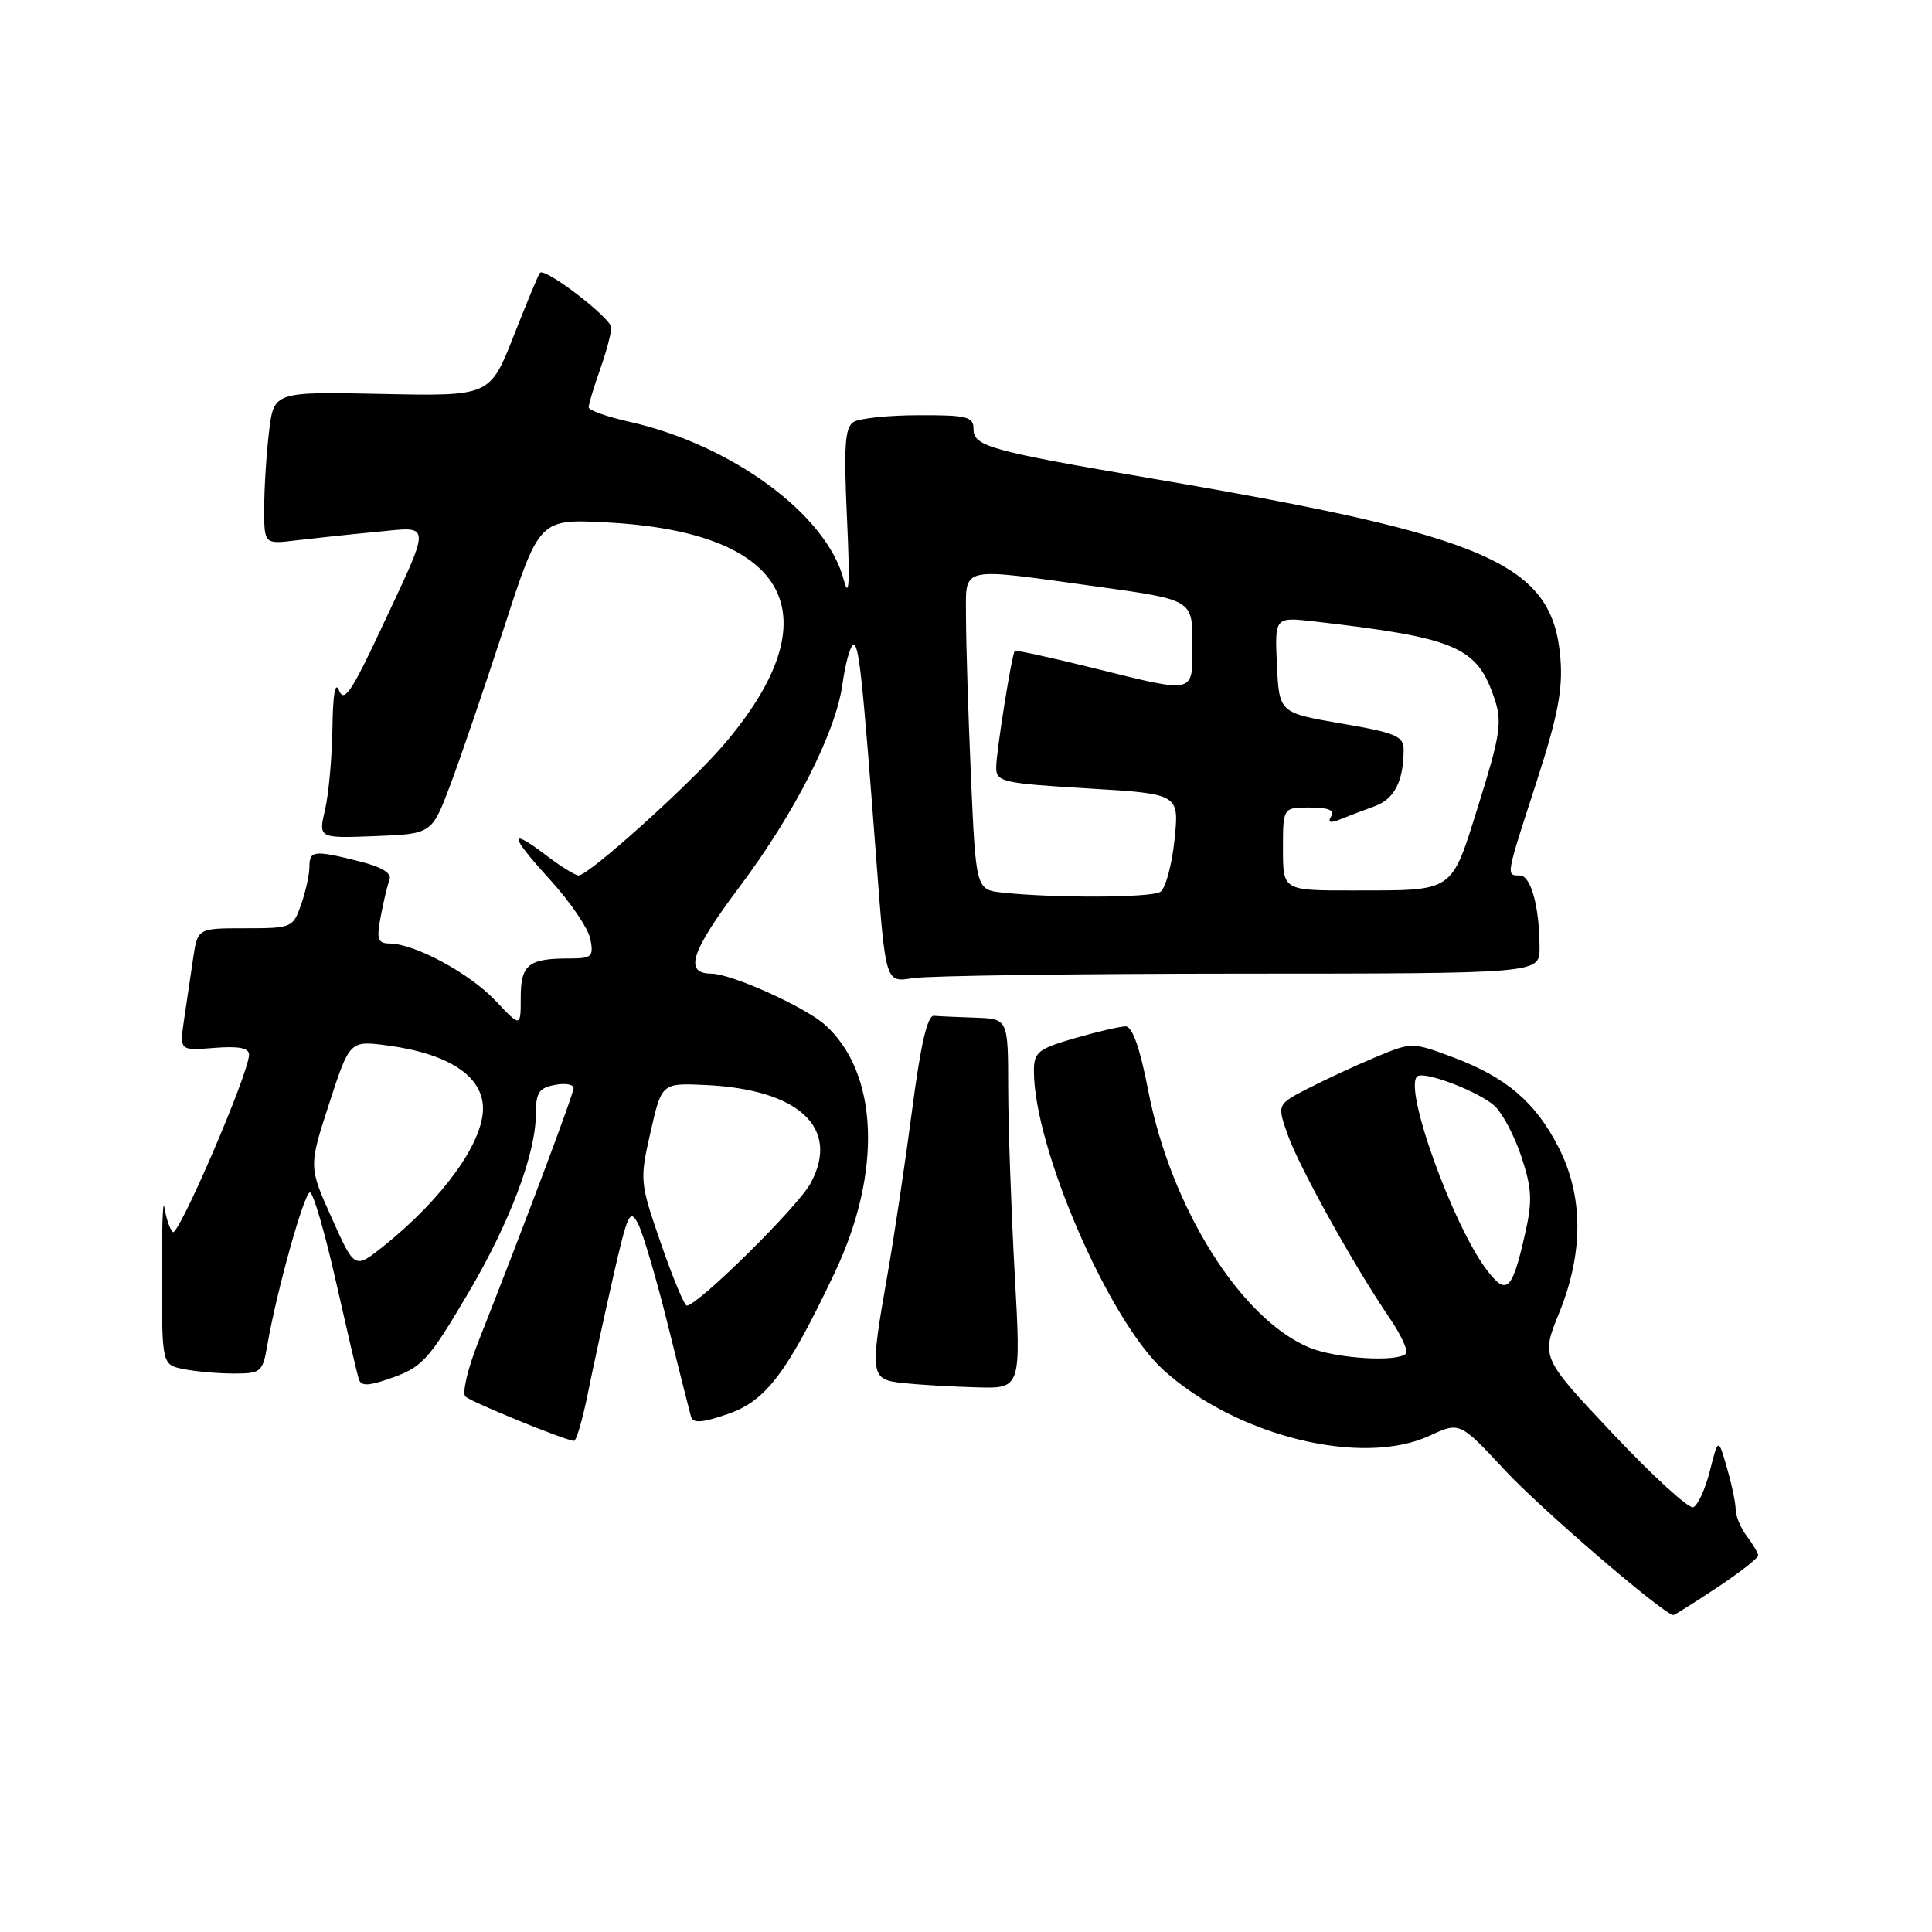 <?xml version="1.0" encoding="UTF-8" standalone="no"?>
<!DOCTYPE svg PUBLIC "-//W3C//DTD SVG 1.1//EN" "http://www.w3.org/Graphics/SVG/1.1/DTD/svg11.dtd" >
<svg xmlns="http://www.w3.org/2000/svg" xmlns:xlink="http://www.w3.org/1999/xlink" version="1.1" viewBox="0 0 256 256">
 <g >
 <path fill="currentColor"
d=" M 227.52 210.36 C 230.53 208.36 232.99 206.44 232.97 206.11 C 232.95 205.77 232.28 204.63 231.47 203.56 C 230.66 202.49 230.00 200.92 229.99 200.06 C 229.99 199.20 229.47 196.70 228.83 194.50 C 227.68 190.50 227.68 190.50 226.56 194.93 C 225.94 197.36 224.95 199.52 224.35 199.72 C 223.75 199.92 218.96 195.54 213.72 189.98 C 204.19 179.87 204.19 179.87 206.60 173.96 C 209.83 166.00 209.81 158.53 206.55 152.10 C 203.50 146.08 199.61 142.75 192.57 140.11 C 187.10 138.07 187.10 138.07 182.30 140.07 C 179.66 141.17 175.63 143.04 173.35 144.21 C 169.21 146.34 169.21 146.34 170.63 150.36 C 172.14 154.64 179.43 167.76 184.11 174.62 C 185.66 176.89 186.64 179.03 186.29 179.37 C 185.13 180.53 176.97 180.01 173.49 178.56 C 164.39 174.76 155.16 160.04 152.15 144.54 C 151.06 138.88 150.05 136.01 149.15 136.00 C 148.41 136.00 145.38 136.71 142.40 137.57 C 137.54 138.98 137.00 139.42 137.00 141.91 C 137.00 152.10 146.94 175.00 154.20 181.57 C 163.90 190.32 180.49 194.40 189.46 190.23 C 193.43 188.39 193.43 188.39 199.46 194.87 C 204.32 200.08 220.53 214.00 221.74 214.00 C 221.90 214.00 224.50 212.36 227.52 210.36 Z  M 77.87 184.75 C 78.56 181.31 80.09 174.31 81.25 169.18 C 83.17 160.75 83.48 160.08 84.56 162.18 C 85.21 163.46 86.98 169.45 88.48 175.50 C 89.98 181.55 91.37 187.04 91.56 187.71 C 91.82 188.62 93.01 188.54 96.40 187.38 C 101.49 185.64 104.28 181.96 110.61 168.62 C 116.92 155.31 116.42 142.21 109.35 135.82 C 106.72 133.44 96.93 129.02 94.25 129.01 C 90.60 128.99 91.53 126.13 98.00 117.50 C 105.29 107.78 110.76 97.01 111.63 90.66 C 111.99 88.07 112.61 85.74 113.01 85.49 C 113.79 85.01 114.23 89.02 116.15 114.35 C 117.35 130.20 117.35 130.20 120.92 129.61 C 122.89 129.29 142.39 129.02 164.25 129.01 C 204.00 129.00 204.00 129.00 204.00 125.63 C 204.00 120.19 202.86 116.00 201.38 116.00 C 199.54 116.00 199.49 116.26 203.60 103.60 C 206.42 94.88 207.10 91.37 206.76 87.21 C 205.74 74.70 197.50 71.06 153.00 63.47 C 131.26 59.77 129.00 59.15 129.00 56.88 C 129.00 55.21 128.19 55.00 121.75 55.02 C 117.76 55.02 113.87 55.43 113.09 55.92 C 111.96 56.64 111.79 59.12 112.23 68.66 C 112.63 77.35 112.51 79.51 111.79 76.79 C 109.53 68.17 96.96 58.93 83.36 55.88 C 80.41 55.22 78.00 54.36 78.00 53.97 C 78.00 53.57 78.67 51.34 79.50 49.00 C 80.33 46.66 81.00 44.15 81.00 43.42 C 81.00 42.16 72.22 35.42 71.54 36.15 C 71.36 36.34 69.80 40.10 68.07 44.50 C 64.92 52.50 64.92 52.50 50.60 52.20 C 36.29 51.90 36.29 51.90 35.65 57.20 C 35.30 60.12 35.01 64.67 35.01 67.31 C 35.00 72.12 35.00 72.12 39.25 71.60 C 41.59 71.32 46.35 70.81 49.84 70.48 C 57.32 69.77 57.28 68.84 50.30 83.74 C 46.57 91.69 45.58 93.13 44.93 91.50 C 44.42 90.20 44.11 91.96 44.05 96.50 C 43.99 100.35 43.56 105.21 43.07 107.29 C 42.19 111.08 42.19 111.08 49.70 110.79 C 57.22 110.50 57.22 110.50 59.67 104.00 C 61.02 100.42 64.22 91.03 66.80 83.13 C 71.47 68.75 71.47 68.75 80.49 69.23 C 104.69 70.52 110.49 81.59 95.92 98.66 C 91.48 103.87 78.03 115.99 76.68 116.00 C 76.23 116.00 74.39 114.87 72.59 113.50 C 67.35 109.50 67.42 110.58 72.77 116.44 C 75.51 119.43 77.96 123.03 78.23 124.44 C 78.68 126.77 78.42 127.00 75.44 127.00 C 70.01 127.00 69.00 127.81 69.00 132.18 C 69.00 136.14 69.00 136.14 65.65 132.59 C 62.23 128.97 55.00 125.06 51.64 125.02 C 50.05 125.00 49.87 124.48 50.45 121.43 C 50.82 119.46 51.34 117.27 51.61 116.56 C 51.94 115.70 50.60 114.88 47.61 114.13 C 41.61 112.62 41.00 112.69 41.00 114.85 C 41.00 115.87 40.51 118.12 39.90 119.85 C 38.83 122.93 38.67 123.00 32.49 123.00 C 26.18 123.00 26.18 123.00 25.59 127.00 C 25.26 129.20 24.73 132.85 24.39 135.11 C 23.79 139.22 23.79 139.22 28.39 138.85 C 31.64 138.59 33.00 138.86 33.00 139.75 C 33.00 142.16 23.60 164.00 22.89 163.25 C 22.49 162.84 22.00 161.38 21.79 160.00 C 21.59 158.62 21.43 162.75 21.45 169.17 C 21.47 180.84 21.47 180.84 24.36 181.42 C 25.95 181.74 28.94 182.00 31.01 182.00 C 34.58 182.00 34.81 181.80 35.42 178.25 C 36.65 171.09 40.31 158.00 41.07 158.00 C 41.50 158.00 43.04 163.29 44.50 169.75 C 45.96 176.21 47.32 182.05 47.53 182.71 C 47.82 183.64 48.69 183.67 51.20 182.82 C 55.96 181.22 56.61 180.53 62.07 171.29 C 67.53 162.04 71.00 152.86 71.00 147.65 C 71.00 144.80 71.41 144.15 73.50 143.76 C 74.88 143.49 76.00 143.68 76.00 144.17 C 76.00 144.98 69.78 161.54 63.35 177.87 C 61.97 181.37 61.21 184.61 61.67 185.05 C 62.40 185.76 74.59 190.75 76.05 190.93 C 76.35 190.97 77.17 188.19 77.87 184.75 Z  M 134.45 168.75 C 133.99 160.36 133.60 149.34 133.59 144.25 C 133.58 135.00 133.58 135.00 129.29 134.85 C 126.93 134.77 124.44 134.66 123.75 134.60 C 122.89 134.53 121.99 138.40 120.87 147.00 C 119.97 153.88 118.51 163.66 117.62 168.75 C 115.22 182.44 115.28 182.80 119.75 183.27 C 121.81 183.49 126.16 183.74 129.40 183.83 C 135.30 184.00 135.30 184.00 134.45 168.75 Z  M 197.16 168.48 C 192.59 162.66 185.81 143.85 187.84 142.60 C 188.91 141.94 195.96 144.66 198.02 146.52 C 199.07 147.46 200.67 150.50 201.59 153.26 C 202.98 157.47 203.07 159.11 202.10 163.39 C 200.40 170.95 199.68 171.69 197.16 168.48 Z  M 87.57 164.75 C 84.77 156.64 84.75 156.39 86.20 150.00 C 87.68 143.50 87.68 143.50 93.50 143.77 C 105.89 144.35 111.36 149.46 107.42 156.77 C 105.76 159.87 92.46 173.00 91.00 173.00 C 90.68 173.00 89.14 169.29 87.57 164.75 Z  M 43.95 161.38 C 40.90 154.59 40.90 154.59 43.62 146.22 C 46.34 137.86 46.34 137.86 51.42 138.54 C 59.51 139.64 64.00 142.62 64.00 146.90 C 63.99 151.47 58.59 158.92 50.75 165.18 C 46.99 168.17 46.99 168.17 43.95 161.38 Z  M 132.90 118.28 C 129.31 117.90 129.31 117.90 128.65 102.79 C 128.29 94.48 128.00 85.05 128.00 81.84 C 128.00 74.89 126.83 75.17 145.25 77.71 C 158.00 79.47 158.00 79.47 158.00 85.24 C 158.00 92.08 158.64 91.92 144.79 88.50 C 139.23 87.12 134.58 86.11 134.46 86.25 C 134.06 86.73 132.00 99.67 132.00 101.70 C 132.00 103.60 132.82 103.79 144.13 104.47 C 156.26 105.19 156.26 105.19 155.63 111.29 C 155.28 114.64 154.43 117.74 153.75 118.18 C 152.51 118.96 139.86 119.02 132.90 118.28 Z  M 170.00 112.50 C 170.00 107.00 170.00 107.00 173.56 107.00 C 176.02 107.00 176.90 107.36 176.39 108.17 C 175.89 108.99 176.24 109.11 177.59 108.57 C 178.64 108.14 180.69 107.36 182.15 106.83 C 184.75 105.89 185.96 103.55 185.99 99.40 C 186.00 97.54 185.03 97.12 177.75 95.87 C 169.50 94.45 169.50 94.45 169.20 88.10 C 168.90 81.74 168.90 81.74 174.20 82.35 C 193.08 84.53 195.75 85.69 198.07 92.71 C 199.05 95.68 198.77 97.50 195.96 106.49 C 192.21 118.45 192.91 117.97 179.25 117.99 C 170.00 118.00 170.00 118.00 170.00 112.50 Z "/>
</g>
</svg>